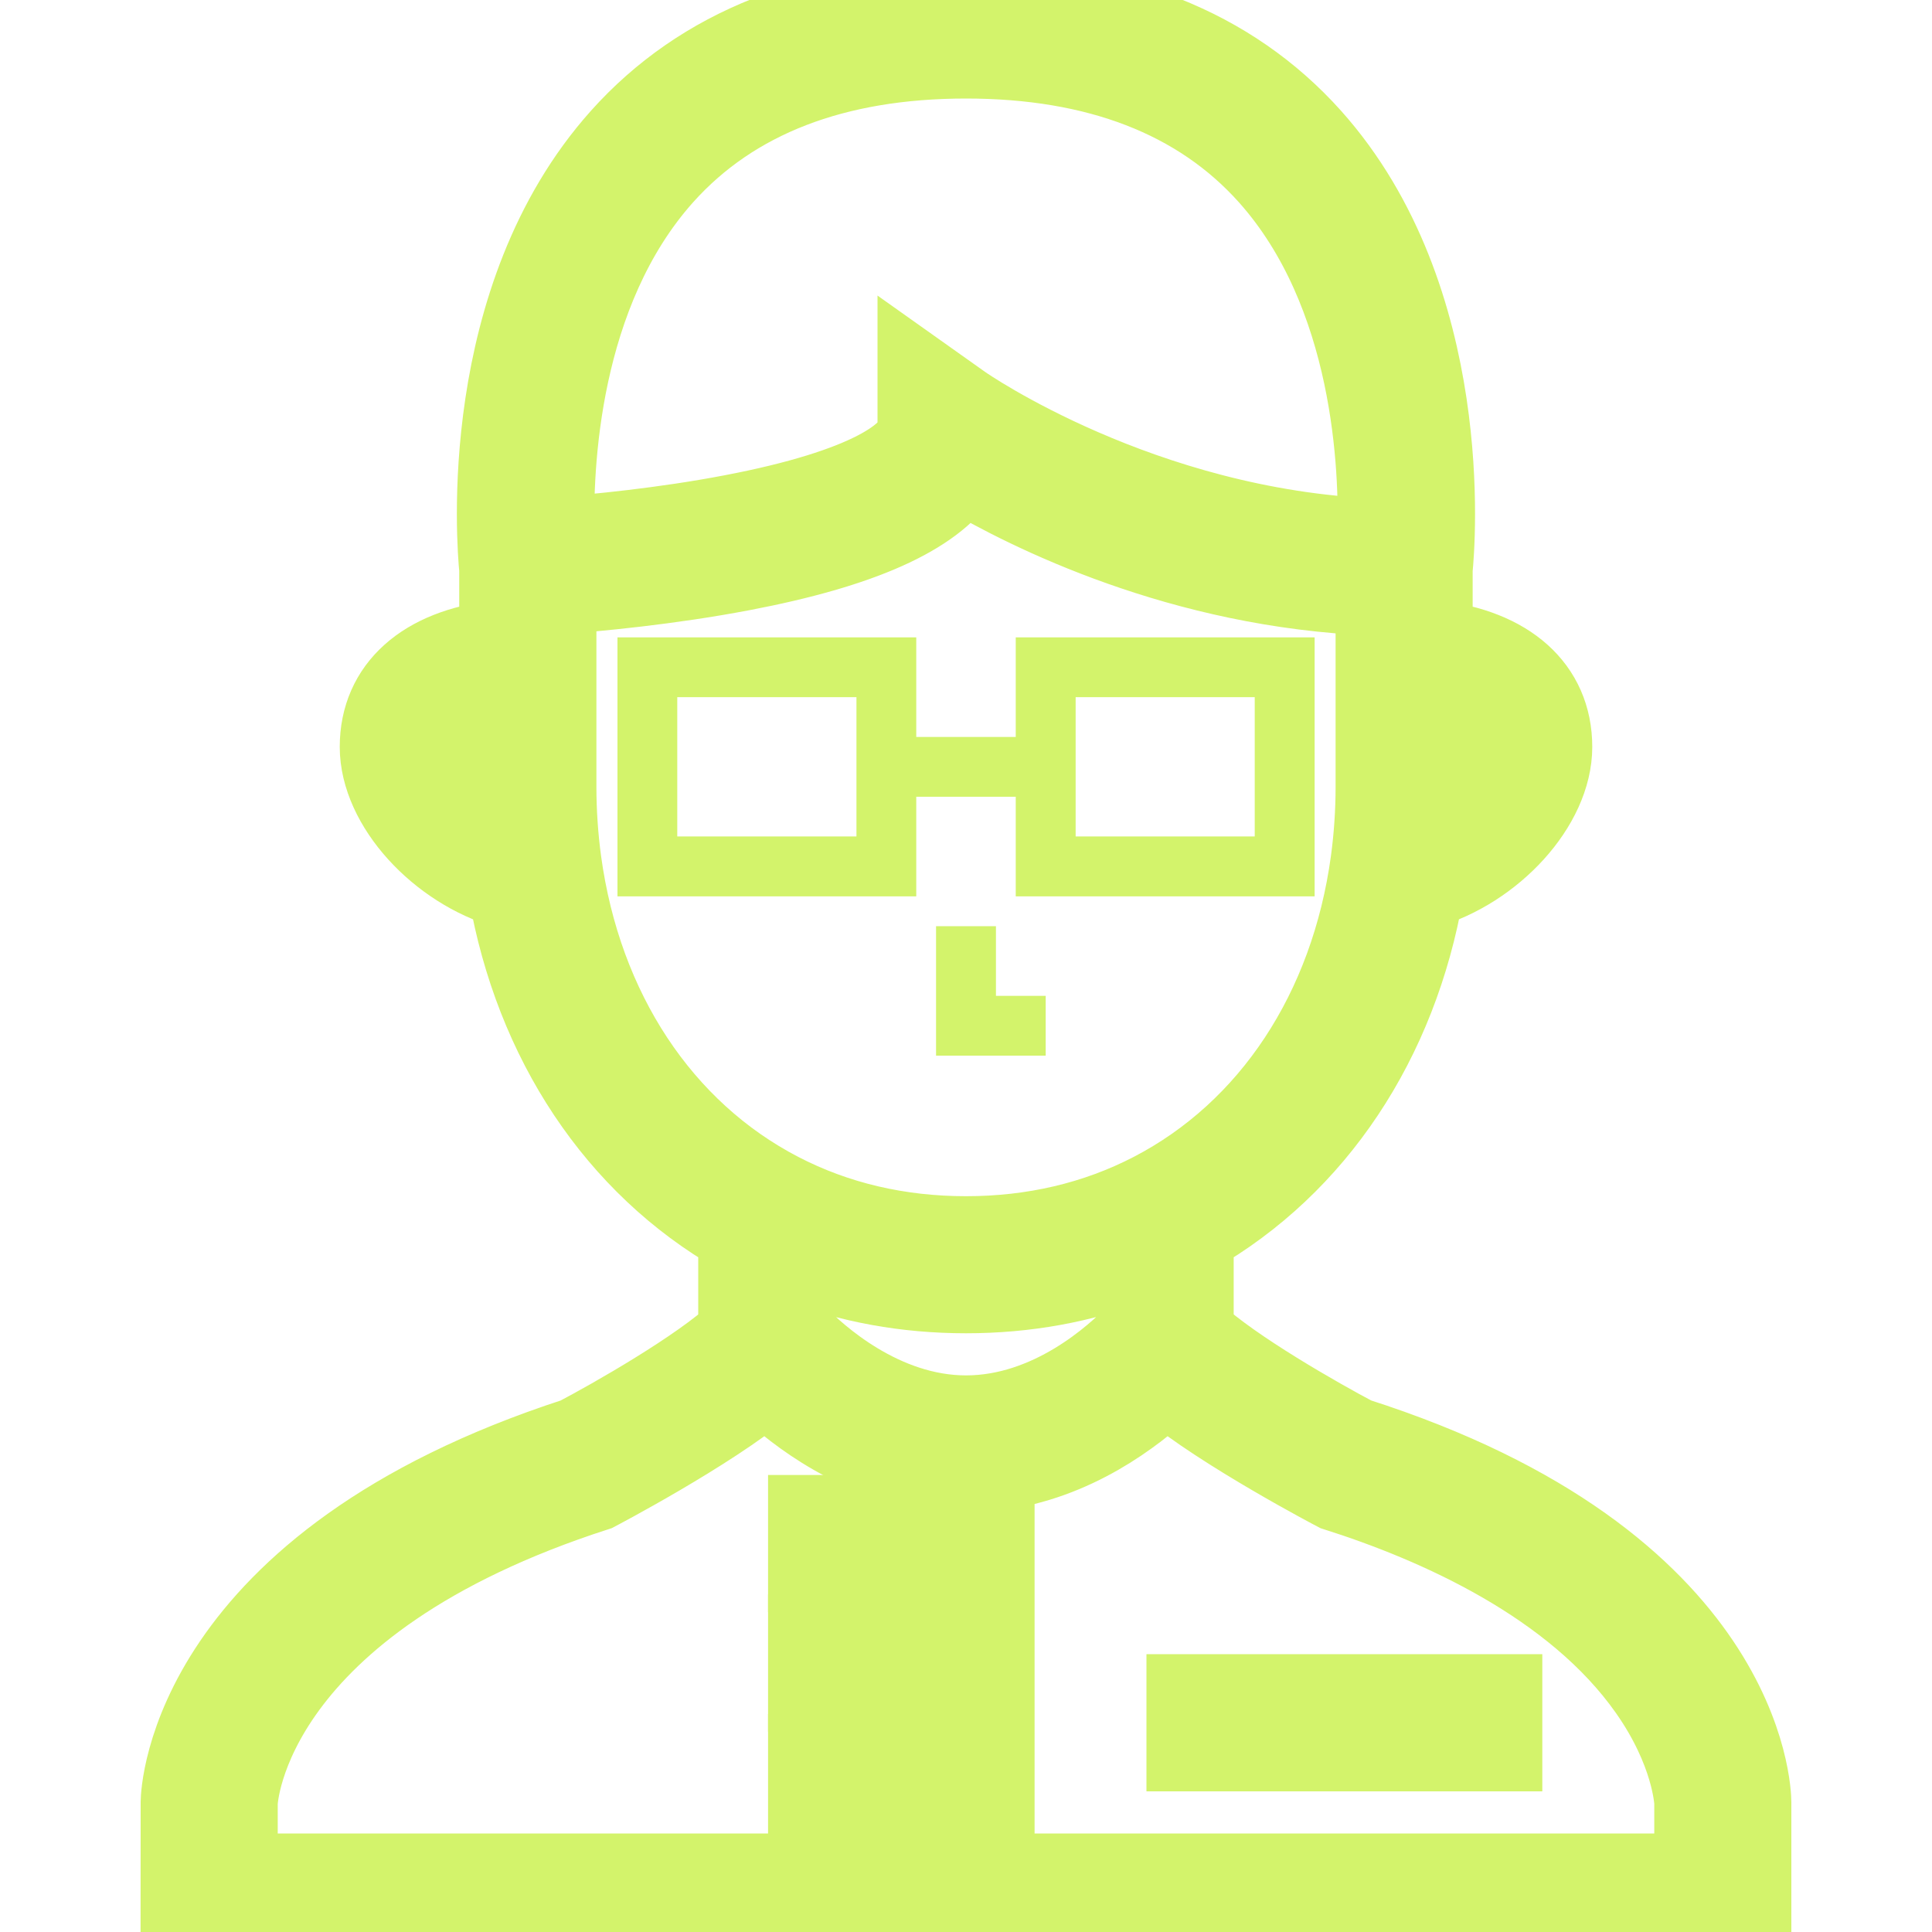 <svg width="20" height="20" viewBox="0 0 20 20" fill="none" xmlns="http://www.w3.org/2000/svg">
<g id="doctor-svgrepo-com 1" clip-path="url(#clip0_1370_2422)">
<g id="Group">
<g id="Group_2">
<g id="Group_3">
<path id="Vector" d="M14.037 14.867C13.669 14.673 12.763 14.159 12.371 13.79V12.79C13.626 12.072 14.482 10.787 14.754 9.216C15.464 9.012 16.083 8.345 16.083 7.732C16.083 7.111 15.616 6.7 14.845 6.614V5.893C14.871 5.632 15.082 3.088 13.584 1.413C12.744 0.475 11.539 0 10 0C8.461 0 7.255 0.476 6.416 1.413C4.917 3.088 5.128 5.632 5.154 5.893V6.614C4.384 6.7 3.917 7.111 3.917 7.732C3.917 8.346 4.536 9.013 5.246 9.216C5.518 10.787 6.374 12.072 7.628 12.79V13.791C7.236 14.159 6.33 14.674 5.962 14.867C1.945 16.172 1.857 18.553 1.856 18.654L1.855 20H18.144V18.658C18.144 18.556 18.086 16.16 14.037 14.867ZM14.845 7.237C15.396 7.314 15.463 7.599 15.463 7.732C15.463 7.985 15.19 8.328 14.834 8.518C14.841 8.394 14.845 7.237 14.845 7.237ZM4.537 7.732C4.537 7.599 4.604 7.314 5.154 7.237C5.154 7.237 5.159 8.394 5.166 8.519C4.81 8.328 4.537 7.985 4.537 7.732ZM6.88 1.824C7.597 1.025 8.646 0.62 10 0.62C11.353 0.62 12.403 1.025 13.12 1.824C14.21 3.04 14.267 4.866 14.244 5.561C11.819 5.464 9.992 4.194 9.973 4.181L9.484 3.834V4.433C9.484 4.683 8.983 5.045 7.576 5.313C6.867 5.449 6.149 5.517 5.755 5.547C5.734 4.842 5.797 3.032 6.88 1.824ZM5.826 8.916C5.792 8.664 5.774 8.405 5.774 8.144V6.167C6.174 6.138 6.926 6.068 7.687 5.923C8.915 5.689 9.666 5.354 9.961 4.906C10.634 5.303 12.224 6.104 14.226 6.18V8.144C14.226 8.405 14.208 8.664 14.174 8.916C13.964 10.453 13.142 11.698 11.919 12.332C11.342 12.631 10.696 12.783 10 12.783C9.304 12.783 8.658 12.631 8.081 12.332C6.858 11.698 6.036 10.453 5.826 8.916ZM11.752 13.085V13.798C11.54 14.019 10.869 14.638 10 14.638C9.136 14.638 8.461 14.018 8.248 13.797V13.085C8.792 13.295 9.379 13.402 10 13.402C10.62 13.402 11.207 13.295 11.752 13.085ZM17.525 19.38H2.475V18.663C2.478 18.598 2.593 16.604 6.178 15.449C6.178 15.449 7.35 14.835 7.927 14.352C8.245 14.651 8.873 15.135 9.69 15.238V18.865H10.31V15.238C11.126 15.135 11.755 14.651 12.072 14.352C12.65 14.835 13.824 15.449 13.824 15.449C14.874 15.782 16.287 16.408 17.056 17.504C17.498 18.133 17.524 18.637 17.525 18.662L17.525 19.38Z" fill="#D3F36B" stroke="#D3F36B" stroke-width="0.8"/>
<path id="Vector_2" d="M9.485 8.248H10.515V9.279H13.609V6.598H10.515V7.629H9.485V6.598H6.392V9.279H9.485V8.248ZM11.135 7.217H12.989V8.659H11.135V7.217ZM8.866 8.659H7.011V7.217H8.866V8.659Z" fill="#D3F36B"/>
<path id="Vector_3" d="M10.31 9.588H9.69V10.928H10.825V10.309H10.31V9.588Z" fill="#D3F36B"/>
<path id="Vector_4" d="M15.566 17.524H12.268V18.144H15.566V17.524Z" fill="#D3F36B" stroke="#D3F36B" stroke-width="0.8"/>
<path id="Vector_5" d="M9.175 15.669H8.351V16.289H9.175V15.669Z" fill="#D3F36B" stroke="#D3F36B" stroke-width="0.8"/>
<path id="Vector_6" d="M9.175 16.906H8.351V17.526H9.175V16.906Z" fill="#D3F36B" stroke="#D3F36B" stroke-width="0.8"/>
<path id="Vector_7" d="M9.175 18.144H8.351V18.763H9.175V18.144Z" fill="#D3F36B" stroke="#D3F36B" stroke-width="0.8"/>
</g>
</g>
</g>
</g>
<defs>
<clipPath id="clip0_1370_2422">
<rect width="20" height="20" fill="white"/>
</clipPath>
</defs>
</svg>
